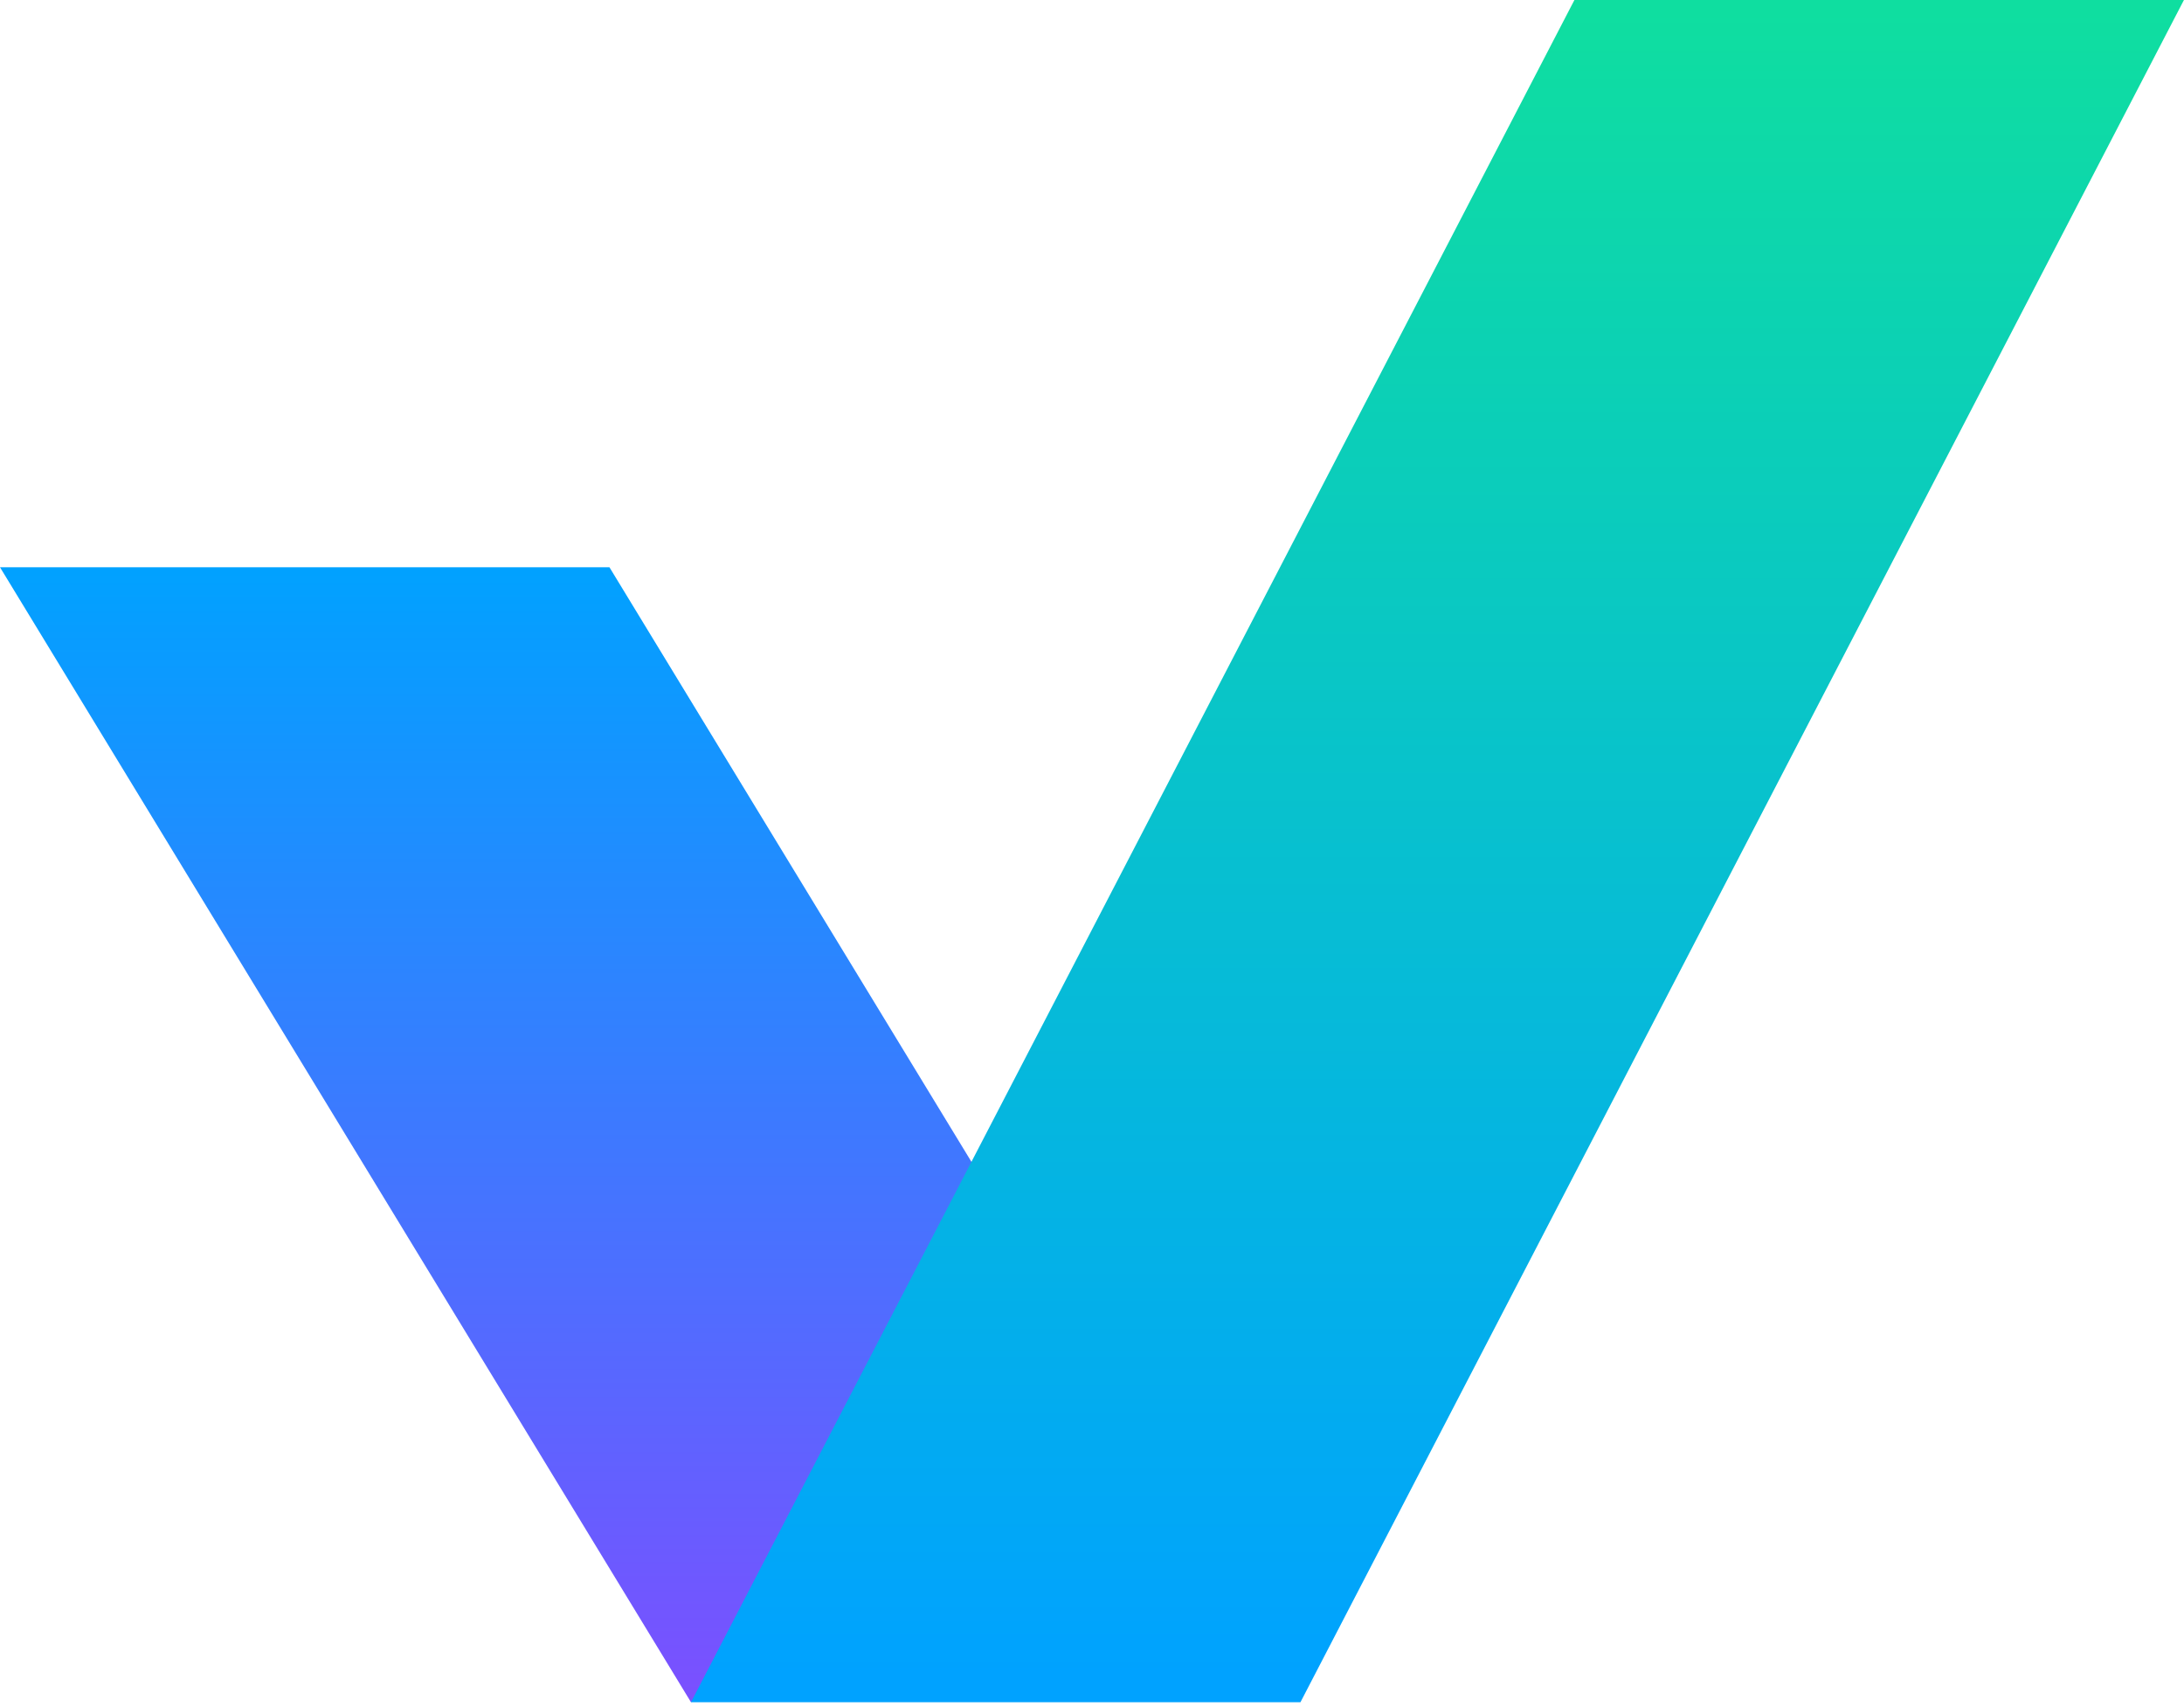 <svg xmlns="http://www.w3.org/2000/svg" width="238" height="186" viewBox="0 0 238 186">
    <defs>
        <linearGradient id="a" x1="50%" x2="50%" y1="100%" y2="0%">
            <stop offset="0%" stop-color="#7C4FFF"/>
            <stop offset="100%" stop-color="#00A2FF"/>
        </linearGradient>
        <linearGradient id="b" x1="49.998%" x2="49.998%" y1="100%" y2="0%">
            <stop offset="1%" stop-color="#00A2FF"/>
            <stop offset="100%" stop-color="#0FDEA0"/>
        </linearGradient>
    </defs>
    <g fill="none" fill-rule="nonzero">
        <path fill="url(#a)" d="M0 61.817L75.3 185.5l48.615-29.239-57.5-94.444z"/>
        <path fill="url(#b)" d="M171.571 0h66.422l-96.277 185.5H75.3z"/>
    </g>
</svg>
